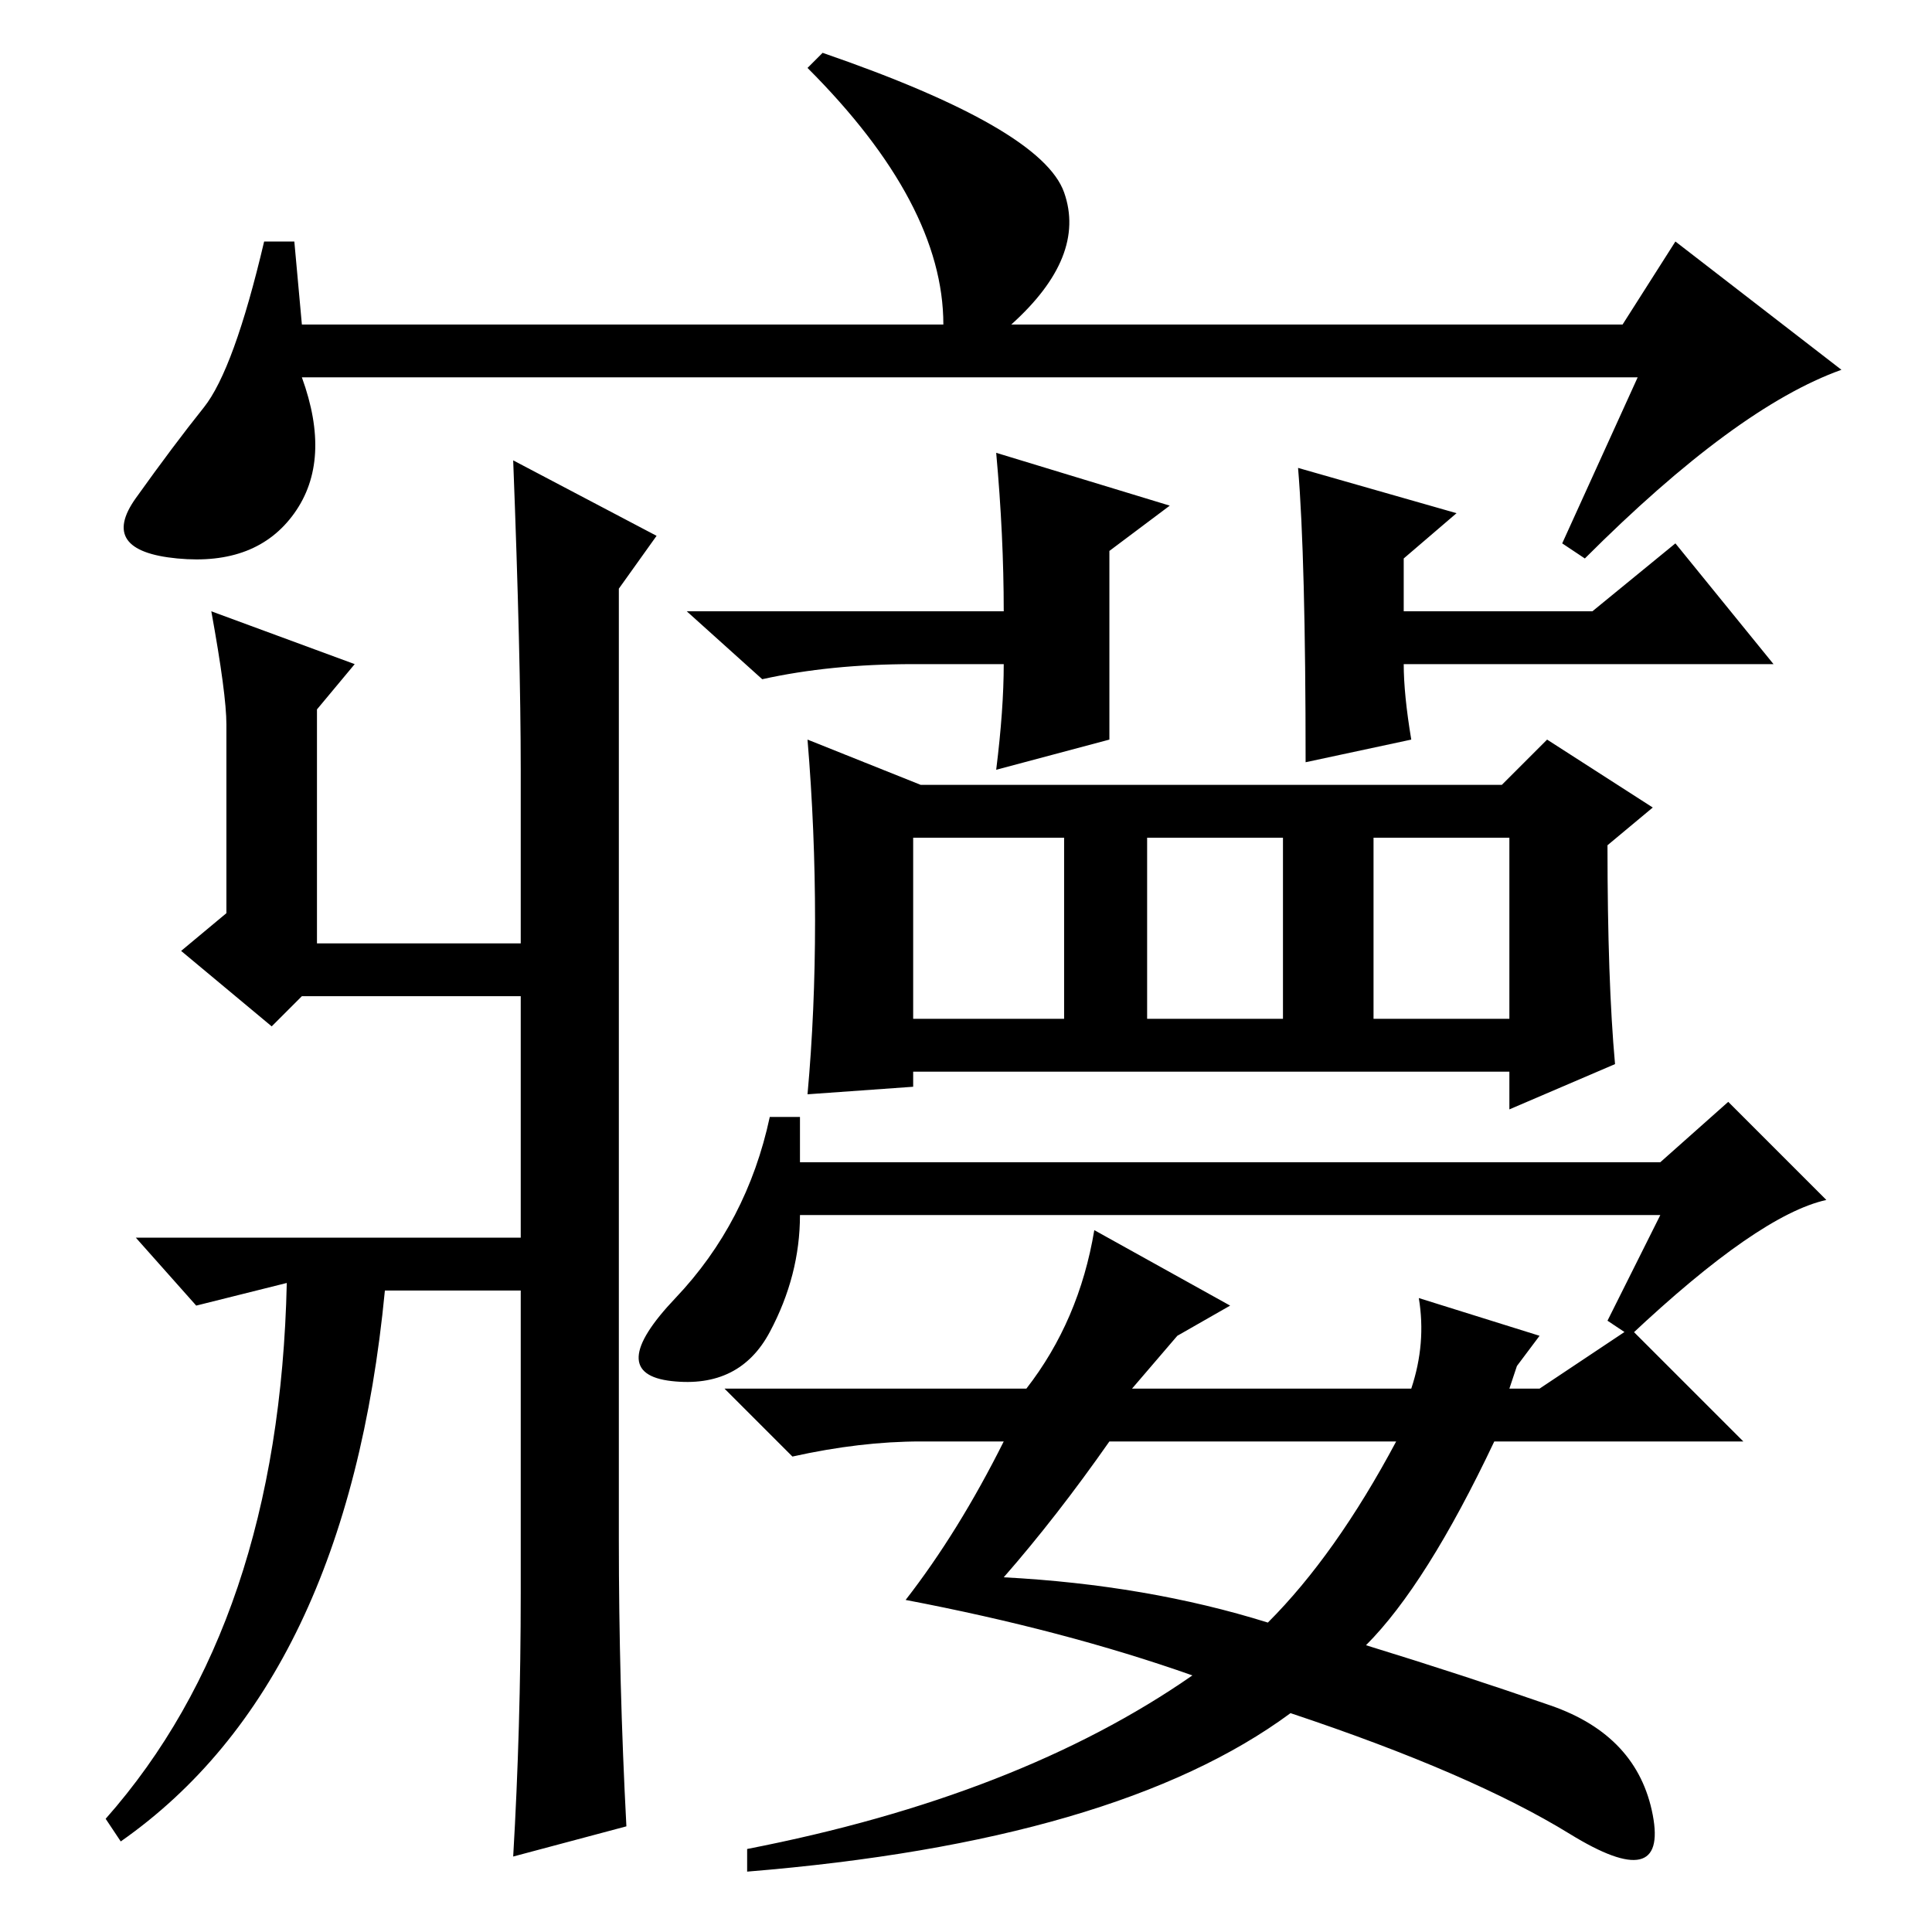 <?xml version="1.0" standalone="no"?>
<!DOCTYPE svg PUBLIC "-//W3C//DTD SVG 1.1//EN" "http://www.w3.org/Graphics/SVG/1.1/DTD/svg11.dtd" >
<svg xmlns="http://www.w3.org/2000/svg" xmlns:xlink="http://www.w3.org/1999/xlink" version="1.1" viewBox="0 -36 256 256">
  <g transform="matrix(1 0 0 -1 0 220)">
   <path fill="currentColor"
d="M82 178v-126q0 -19 1 -38l-15 -4q1 17 1 35v40h-18q-5 -52 -35 -73l-2 3q23 26 24 71l-12 -3l-8 9h8h43v32h-29l-4 -4l-12 10l6 5v25q0 4 -2 15l19 -7l-5 -6v-31h27v23q0 15 -1 41l19 -10zM217 206h-177q4 -11 -1 -18t-15.5 -6t-5.5 8t9 12t8 22h4l1 -11h85q0 16 -18 34
l2 2q29 -10 32 -18.5t-7 -17.5h81l7 11l22 -17q-14 -5 -34 -25l-3 2zM107 111q1 11 1 23t-1 24l15 -6h77l6 6l14 -9l-6 -5q0 -18 1 -29l-14 -6v5h-79v-2zM121 121h20v24h-20v-24zM102 108h4v-6h114l9 8l13 -13q-9 -2 -26 -18l-3 2l7 14h-114q0 -8 -4 -15.5t-13 -6.5t0.5 11
t12.5 24zM170 145h-18v-24h18v24zM200 145h-18v-24h18v24zM168 41q9 9 17 24h-38q-7 -10 -14 -18q19 -1 35 -6zM122 65q-8 0 -17 -2l-9 9h40q7 9 9 21l18 -10l-7 -4l-6 -7h29h8q2 6 1 12l16 -5l-3 -4l-1 -3h4l12 8l15 -15h-33q-9 -19 -17 -27q13 -4 24.5 -8t13.5 -14.5
t-11 -2.5t-37 16q-23 -17 -72 -21v3q36 7 59 23q-17 6 -38 10q7 9 13 21h-11zM147 158l-15 -4q1 8 1 14h-12q-11 0 -20 -2l-10 9h42q0 10 -1 21l23 -7l-8 -6v-25zM172 194l21 -6l-7 -6v-7h25l11 9l13 -16h-49q0 -4 1 -10l-14 -3q0 27 -1 39z" />
  </g>

</svg>
